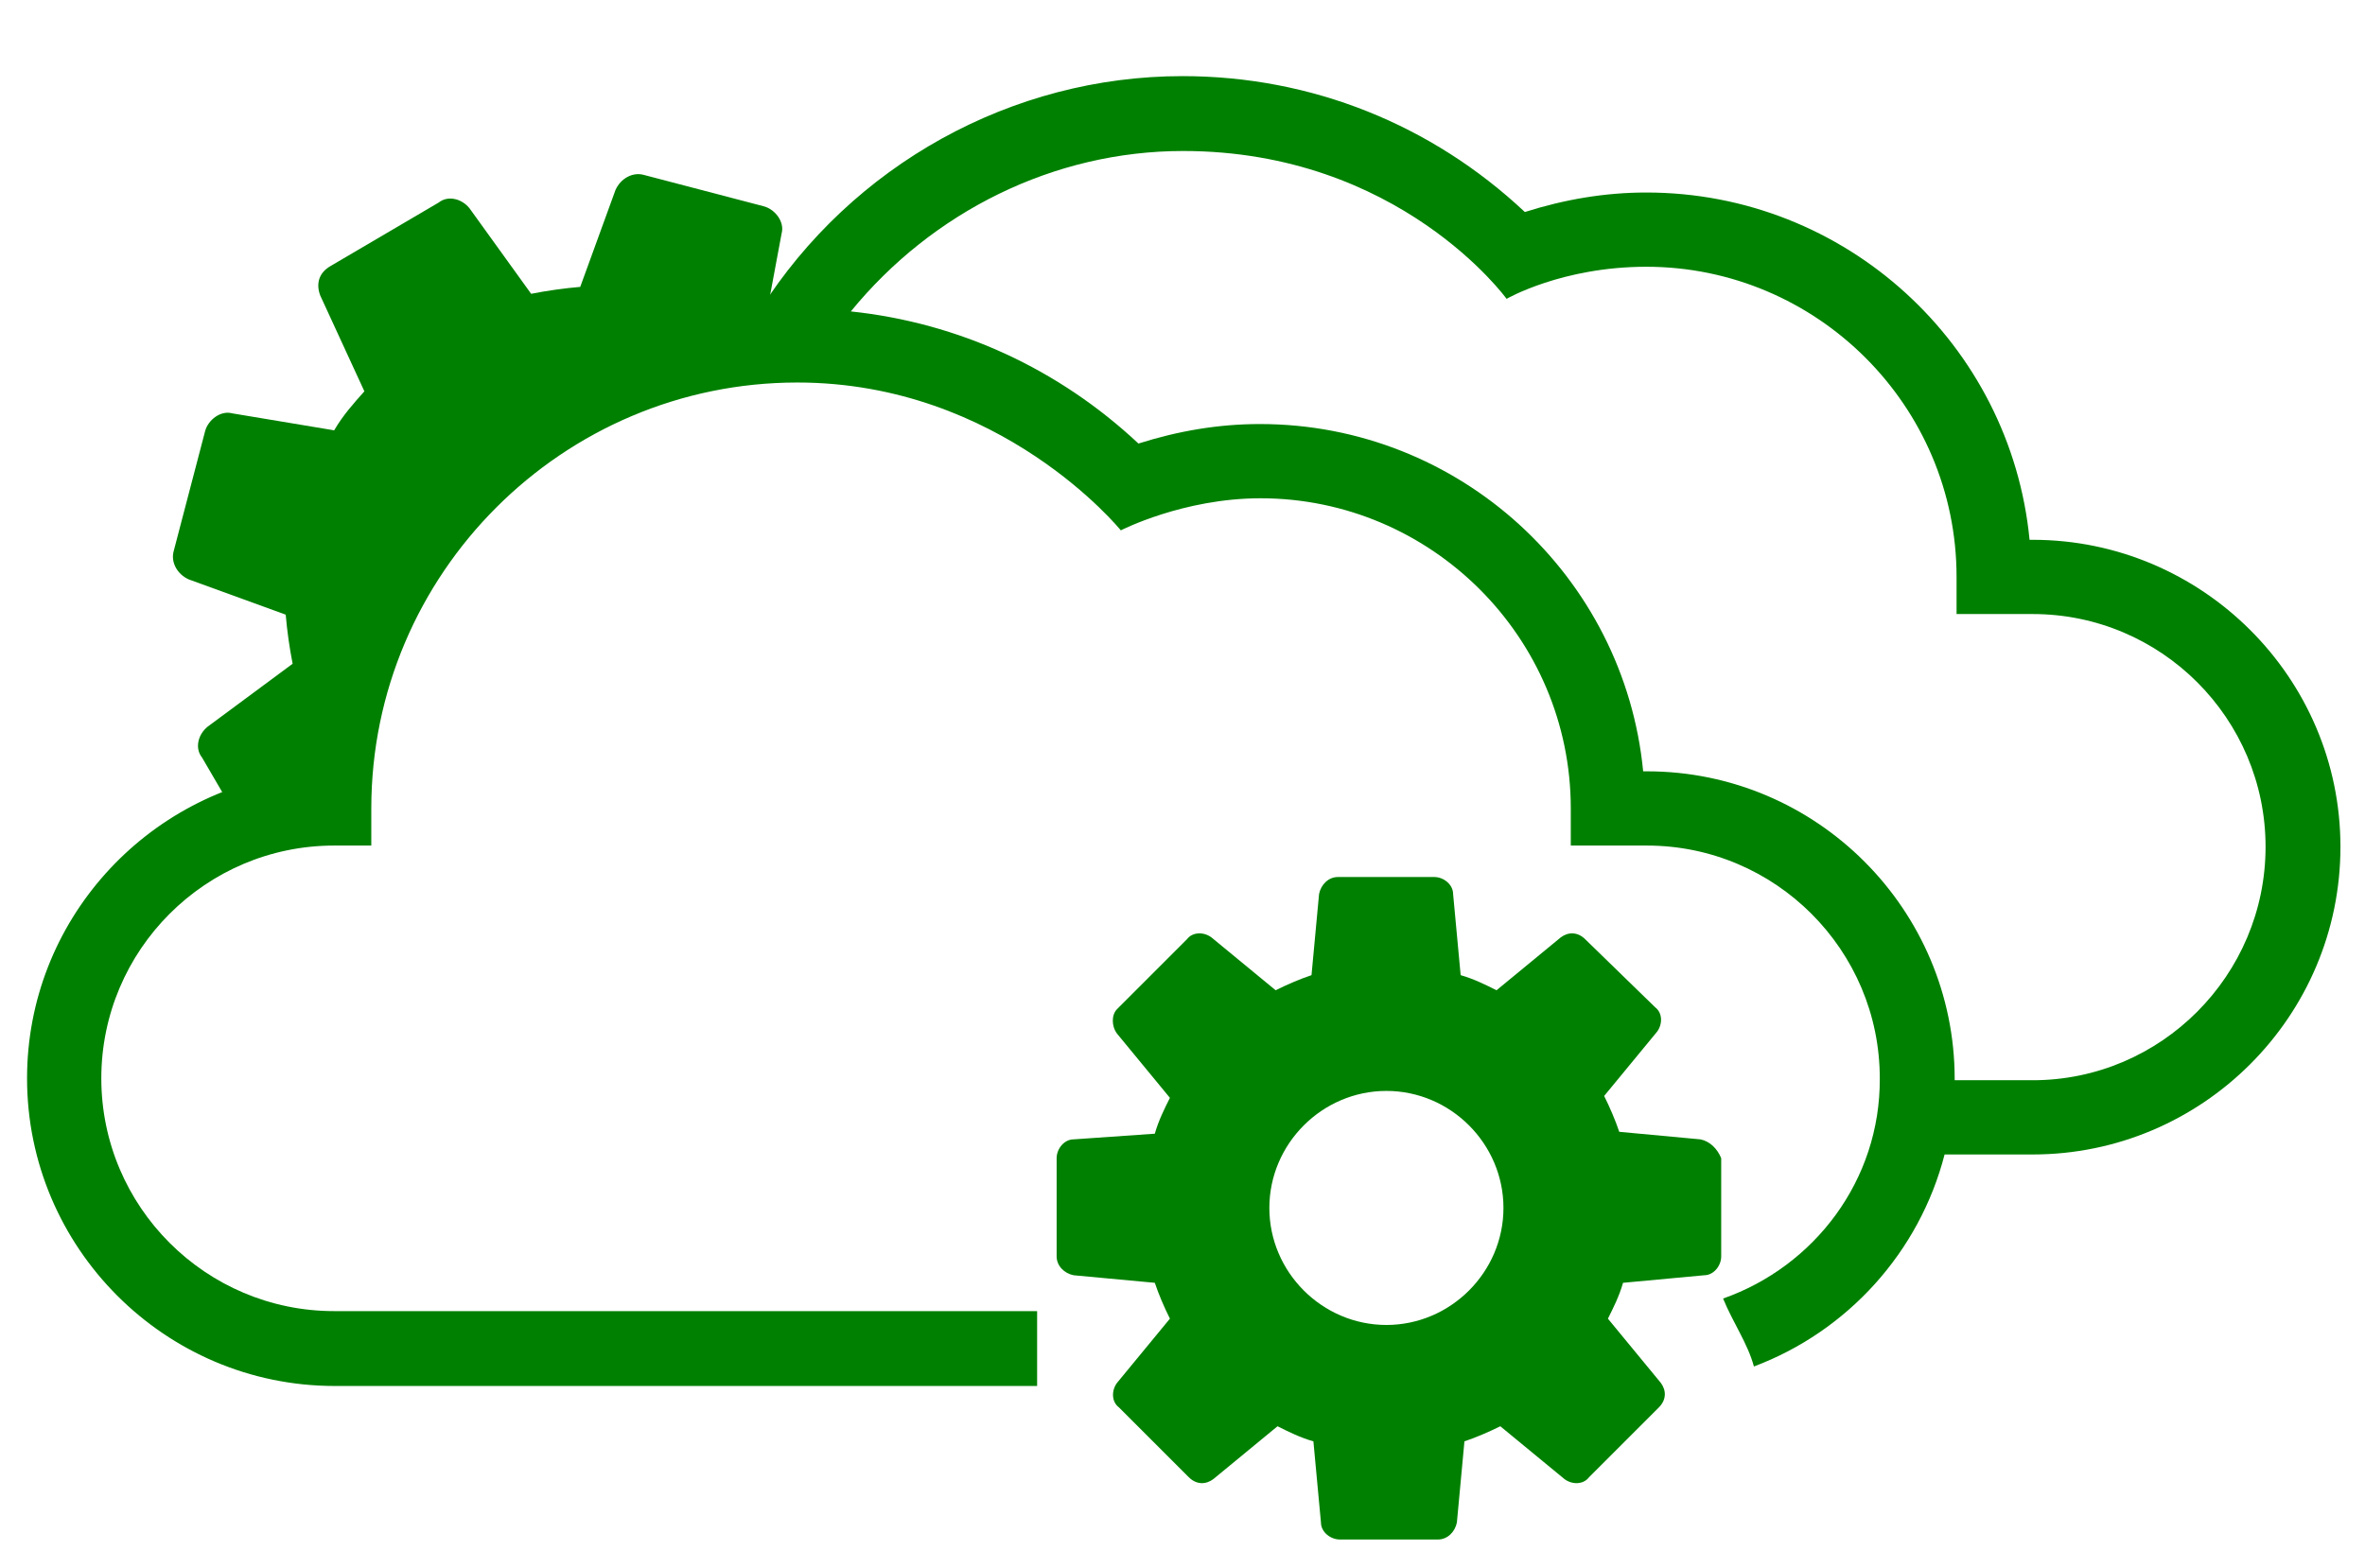 <svg enable-background="new 0 0 375.8 249.2" viewBox="0 0 375.8 249.2" xmlns="http://www.w3.org/2000/svg"><g fill="green"><path d="m270.2 181.1-12.9-1.2c-.6-1.8-1.5-3.9-2.4-5.7l8.4-10.2c.9-1.2.9-3-.3-3.9l-11.1-10.8c-1.2-1.2-2.7-1.2-3.9-.3l-10.2 8.4c-1.8-.9-3.6-1.8-5.7-2.4l-1.2-12.9c0-1.5-1.5-2.7-3-2.7h-15.3c-1.5 0-2.7 1.2-3 2.7l-1.2 12.9c-1.8.6-3.9 1.5-5.7 2.4l-10.2-8.4c-1.2-.9-3-.9-3.9.3l-11.1 11.1c-.9.9-.9 2.7 0 3.9l8.4 10.2c-.9 1.8-1.8 3.6-2.4 5.7l-12.9.9c-1.5 0-2.7 1.5-2.7 3v15.6c0 1.5 1.2 2.7 2.7 3l12.9 1.2c.6 1.8 1.5 3.9 2.4 5.7l-8.4 10.2c-.9 1.2-.9 3 .3 3.9l11.1 11.1c1.2 1.2 2.7 1.2 3.9.3l10.2-8.4c1.8.9 3.6 1.8 5.7 2.4l1.2 12.9c0 1.5 1.5 2.7 3 2.7h15.6c1.5 0 2.7-1.2 3-2.7l1.2-12.9c1.8-.6 3.9-1.5 5.7-2.4l10.2 8.4c1.2.9 3 .9 3.9-.3l11.1-11.1c1.2-1.2 1.2-2.7.3-3.9l-8.4-10.2c.9-1.8 1.8-3.6 2.4-5.7l12.9-1.2c1.5 0 2.7-1.5 2.7-3v-15.6c-.6-1.5-1.8-2.7-3.3-3zm-49.9 29.5c-10.2 0-18.6-8.4-18.6-18.6s8.4-18.6 18.6-18.6 18.6 8.4 18.6 18.6-8.4 18.6-18.6 18.6z"/><path d="m323 85.8h-.5c-3-31-29.2-55.2-60.9-55.2-6.6 0-13 1.1-19.3 3.1-14.8-13.9-33.9-21.6-54.4-21.6-27.1 0-52.5 14.1-67.1 37.1-39.2 2.8-70.7 34.3-73.4 73.6-24.2 3-43.1 23.6-43.1 48.6 0 26.9 21.9 48.9 48.9 48.9h111.6v-11.9h-111.7c-20.4 0-37-16.6-37-37s16.6-37 37-37h5.9v-5.9c0-37.3 30.4-67.7 67.7-67.7 32.4 0 51.4 23.5 51.4 23.5s9.9-5.1 22.2-5.1c27.1 0 49.3 22.1 49.3 49.3v5.9h12.1c20.4 0 37 16.6 37 37 .1 16.2-10.4 29.9-24.9 35 1.6 3.9 3.9 7.1 4.9 10.8 14.9-5.6 26.3-18.2 30.3-33.7h14c26.9 0 48.9-21.9 48.9-48.9 0-26.9-22-48.8-48.9-48.8zm0 85.9h-12.4v-.2c0-26.9-21.9-48.9-48.9-48.9h-.6c-3-31-29.2-55.2-60.9-55.2-6.6 0-13 1.1-19.3 3.1-12.7-11.9-28.6-19.2-45.7-21 12.9-15.8 32.2-25.5 52.8-25.5 34.4 0 51.4 23.5 51.4 23.5s8.8-5.1 22.2-5.1c27.1 0 49.3 22.1 49.3 49.3v5.9h12.1c20.4 0 37 16.6 37 37s-16.6 37.1-37 37.1z"/><path d="m121.2 53.2 3-16.1c.5-1.8-1-3.8-2.8-4.3l-19.1-5c-1.8-.5-3.7.6-4.5 2.4l-5.6 15.4c-2.4.2-5.3.6-7.8 1.1l-9.8-13.6c-1.2-1.5-3.4-2.1-4.9-.9l-17.2 10.1c-1.9 1.1-2.3 2.9-1.6 4.7l7 15.2c-1.7 1.9-3.4 3.8-4.8 6.2l-16.2-2.7c-1.8-.5-3.8 1-4.3 2.8l-5 19.1c-.5 1.8.6 3.7 2.4 4.5l15.4 5.6c.2 2.4.6 5.3 1.1 7.8l-13.5 10c-1.5 1.2-2.1 3.4-.9 4.9l5.6 9.6 17.5-1.6 1.4-26.9 21.9-26.9 22.5-16.3z"/></g></svg>
